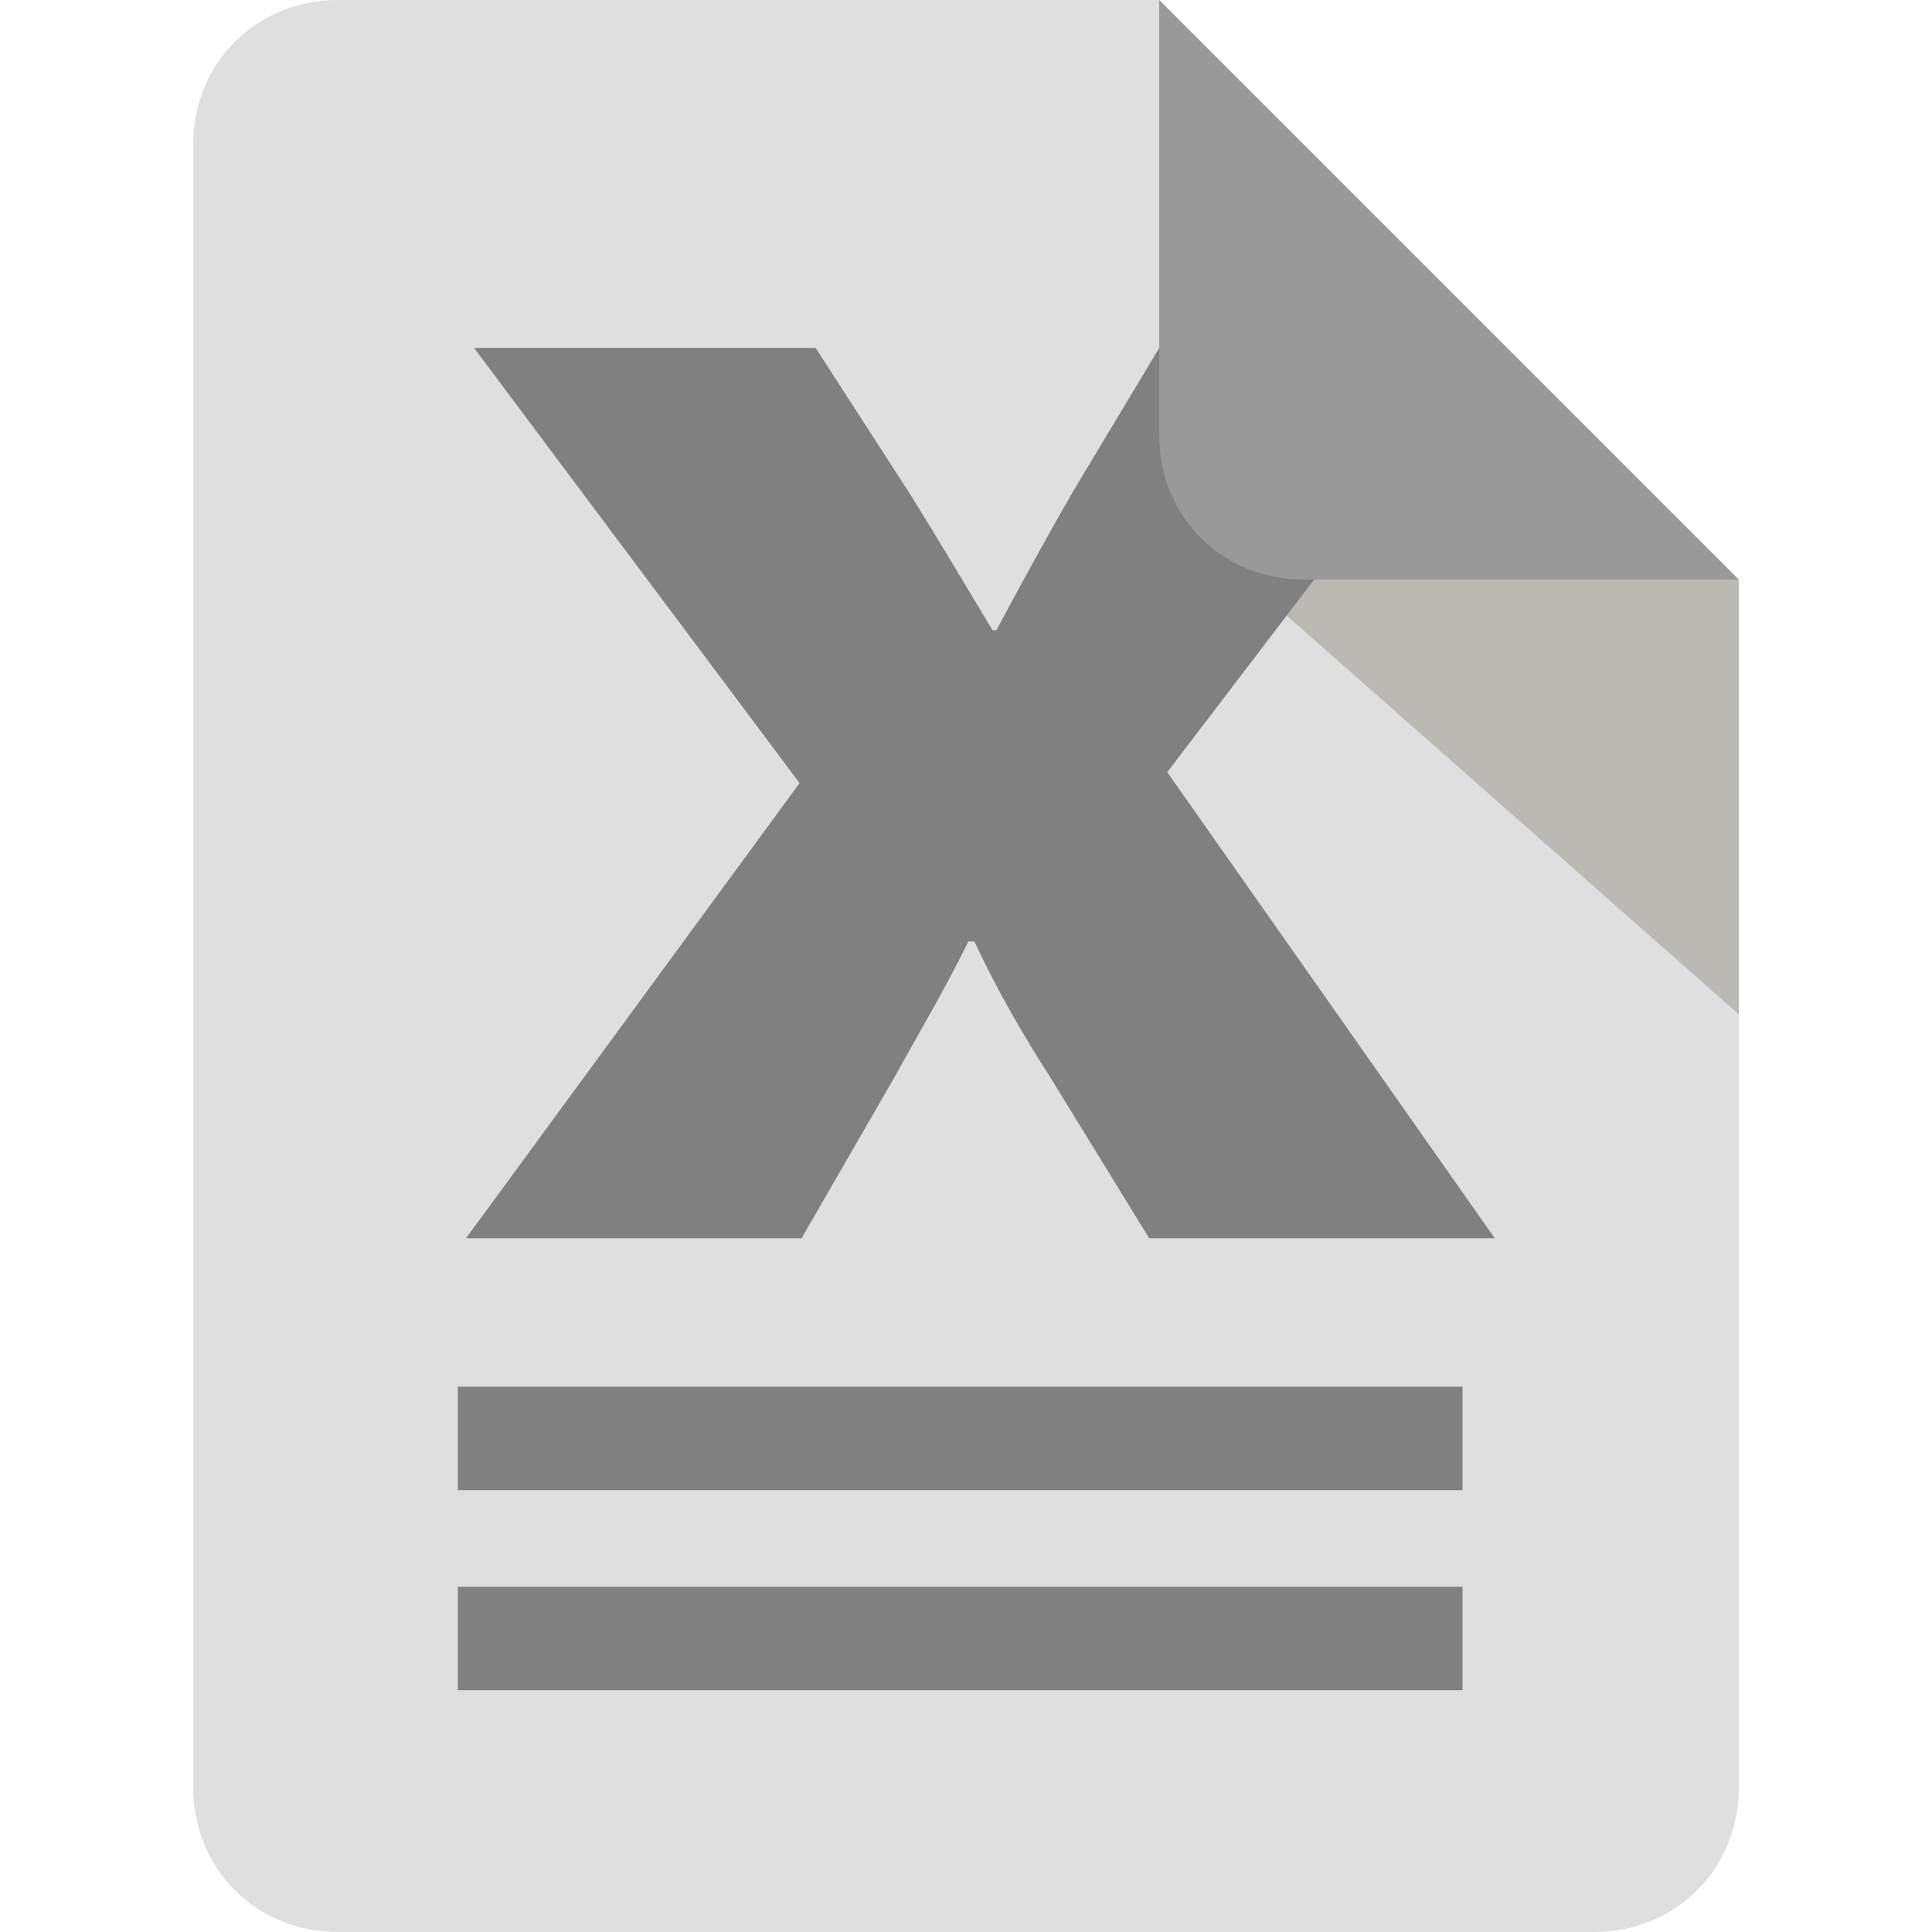 <svg xmlns="http://www.w3.org/2000/svg" xml:space="preserve" width="40" height="40"><path d="M24 9V0H7C5.3 0 4 1.3 4 3v34c0 1.7 1.3 3 3 3h26c1.7 0 3-1.3 3-3V12h-9c-1.7 0-3-1.3-3-3z" style="fill:#dfdfdf;fill-opacity:1"/><g style="opacity:.2"><path style="opacity:1;fill:#28240b;fill-opacity:1" d="M48 33v-9l-11-.7z" transform="translate(-12 -12)"/></g><path style="fill:gray;fill-opacity:1;fill-rule:nonzero;stroke:none;stroke-width:0;stroke-linejoin:bevel;stroke-miterlimit:4;stroke-dasharray:none" d="M9.479 28.71H30.28v2.142H9.479zm0 4.142H30.28v2.142H9.479z"/><g style="font-style:normal;font-variant:normal;font-weight:700;font-stretch:normal;font-size:32px;line-height:1.25;font-family:'Myriad Pro';-inkscape-font-specification:'Myriad Pro Bold';fill:gray;fill-opacity:1;stroke-width:1;stroke-miterlimit:4;stroke-dasharray:none"><path d="m3.94 10.678 5.184 7.648-5.312 8h5.344l1.472-2.816c.384-.768.8-1.536 1.184-2.4h.096c.352.832.768 1.632 1.216 2.4l1.568 2.816h5.504l-5.216-8.192 5.152-7.456h-5.28l-1.376 2.528c-.416.8-.8 1.568-1.216 2.432h-.064c-.416-.768-.832-1.536-1.28-2.336L9.38 10.678z" style="font-size:32px;fill:gray;fill-opacity:1;stroke-width:1;stroke-miterlimit:4;stroke-dasharray:none" transform="matrix(1.3 0 0 1.178 4.693 -5.375)" aria-label="x"/></g><path d="M24 0v9c0 1.7 1.3 3 3 3h9z" style="fill:#999;fill-opacity:1"/></svg>